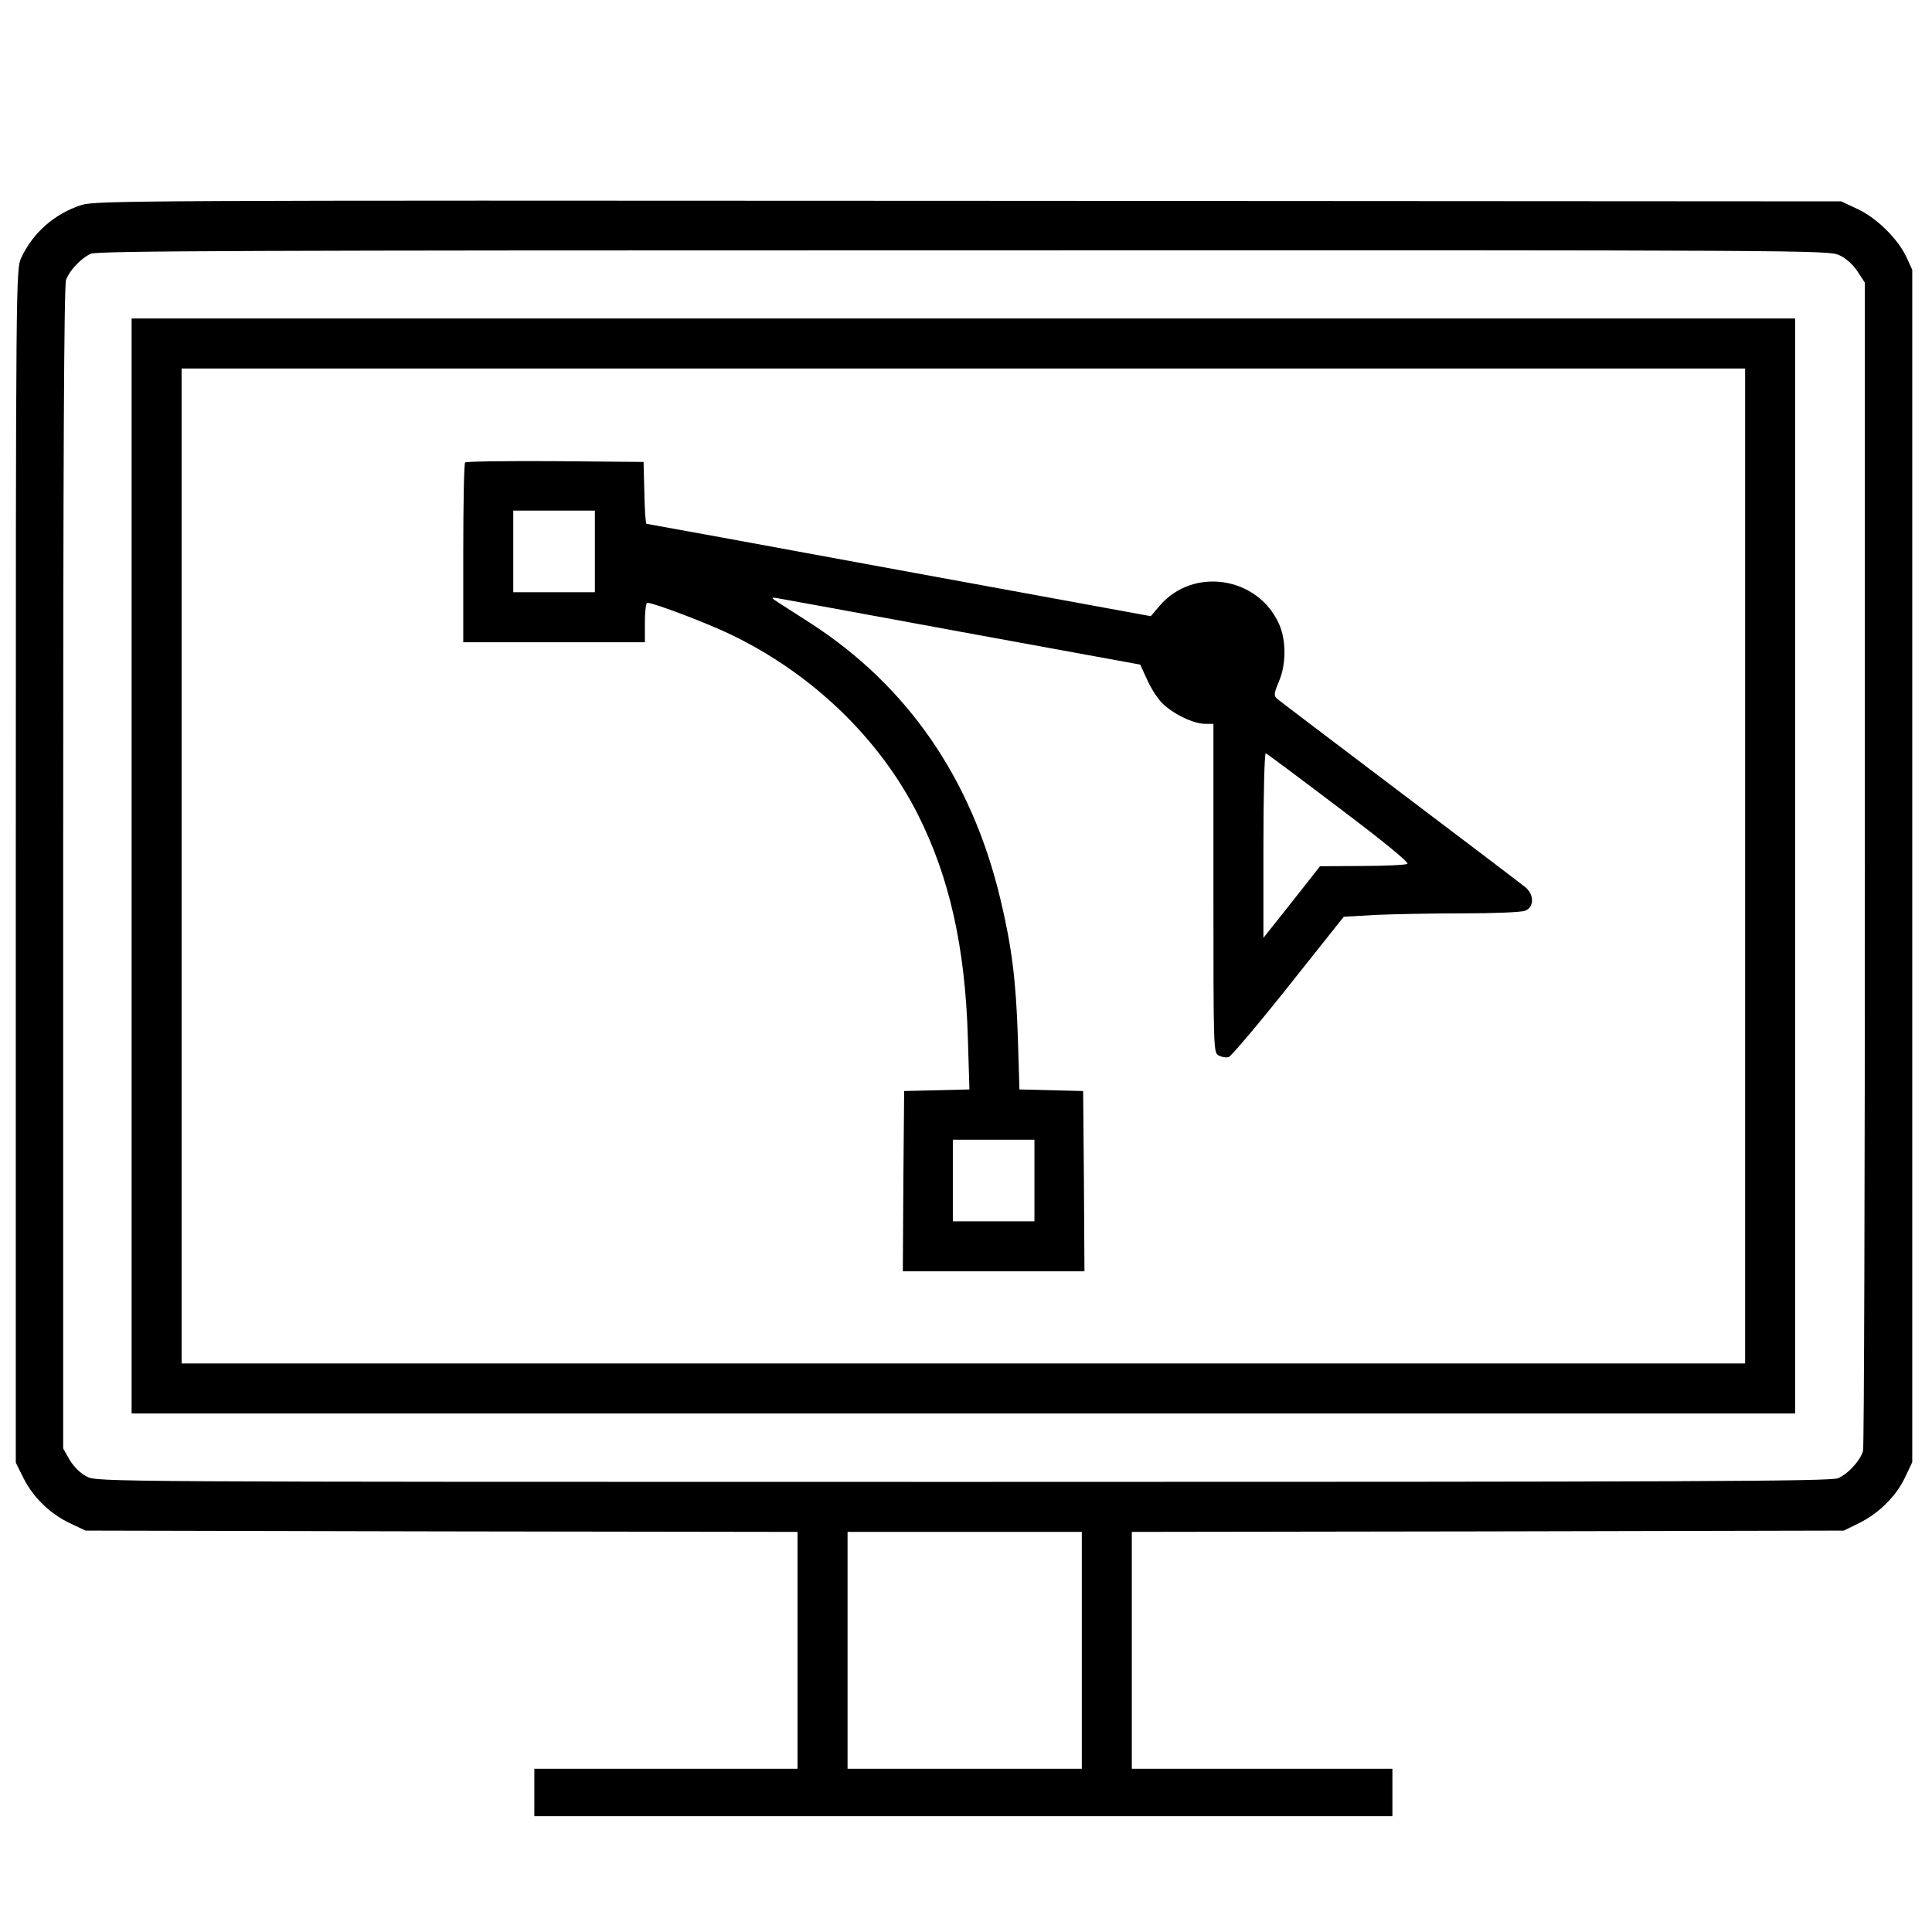 <?xml version="1.0" standalone="no"?>
<!DOCTYPE svg PUBLIC "-//W3C//DTD SVG 20010904//EN"
 "http://www.w3.org/TR/2001/REC-SVG-20010904/DTD/svg10.dtd">
<svg version="1.0" xmlns="http://www.w3.org/2000/svg"
 width="734pt" height="734pt" viewBox="0 0 734 734"
 preserveAspectRatio="xMidYMid meet">

<g transform="translate(0,734) scale(0.1,-0.1)"
fill="#000000" stroke="none">
<path d="M309 6561 c-102 -33 -185 -106 -229 -202 -19 -43 -20 -75 -20 -2310
l0 -2266 30 -60 c37 -73 101 -135 178 -171 l57 -27 1353 -3 1352 -2 0 -450 0
-450 -500 0 -500 0 0 -90 0 -90 1630 0 1630 0 0 90 0 90 -495 0 -495 0 0 450
0 450 1353 2 1352 3 57 28 c76 37 143 104 176 175 l27 57 0 2265 0 2265 -22
48 c-33 70 -113 149 -186 183 l-62 29 -3315 2 c-3163 2 -3318 1 -3371 -16z
m6678 -190 c26 -12 52 -35 70 -62 l28 -43 0 -2205 c0 -1213 -3 -2218 -7 -2233
-11 -38 -57 -88 -95 -104 -27 -12 -566 -14 -3323 -14 -3270 0 -3291 0 -3330
20 -24 12 -49 37 -65 63 l-25 44 0 2206 c0 1534 3 2214 11 2234 14 37 57 82
94 99 25 11 592 13 3315 13 3206 1 3286 0 3327 -18z m-2877 -5301 l0 -450
-445 0 -445 0 0 450 0 450 445 0 445 0 0 -450z"/>
<path d="M500 4050 l0 -2080 3160 0 3160 0 0 2080 0 2080 -3160 0 -3160 0 0
-2080z m6130 0 l0 -1890 -2970 0 -2970 0 0 1890 0 1890 2970 0 2970 0 0 -1890z"/>
<path d="M1767 5583 c-4 -3 -7 -159 -7 -345 l0 -338 345 0 345 0 0 75 c0 41 4
75 9 75 24 0 227 -77 316 -120 311 -149 567 -396 713 -686 119 -237 179 -503
189 -846 l6 -197 -124 -3 -124 -3 -3 -342 -2 -343 345 0 345 0 -2 343 -3 342
-121 3 -121 3 -6 197 c-7 217 -23 345 -67 529 -109 454 -351 806 -720 1045
-47 30 -101 65 -120 77 -31 20 -32 22 -10 19 14 -2 330 -60 704 -129 l678
-124 25 -55 c13 -30 38 -70 56 -89 39 -41 120 -81 165 -81 l32 0 0 -625 c0
-618 0 -624 20 -635 12 -6 28 -9 38 -6 9 3 112 124 227 269 l210 264 119 7
c66 3 215 6 332 6 117 0 224 4 238 10 34 12 35 58 4 87 -13 11 -228 174 -478
363 -250 189 -461 349 -469 356 -12 11 -11 20 7 63 29 66 29 159 1 221 -81
180 -326 217 -453 69 l-34 -40 -955 175 c-526 97 -958 176 -961 176 -3 0 -7
53 -8 118 l-3 117 -336 3 c-184 1 -338 -1 -342 -5z m493 -338 l0 -155 -155 0
-155 0 0 155 0 155 155 0 155 0 0 -155z m2828 -975 c171 -129 266 -207 259
-212 -7 -4 -84 -8 -172 -8 l-160 -1 -107 -136 -108 -136 0 353 c0 193 4 350 9
348 4 -1 130 -95 279 -208z m-1158 -1415 l0 -155 -155 0 -155 0 0 155 0 155
155 0 155 0 0 -155z"/>
</g>
</svg>
